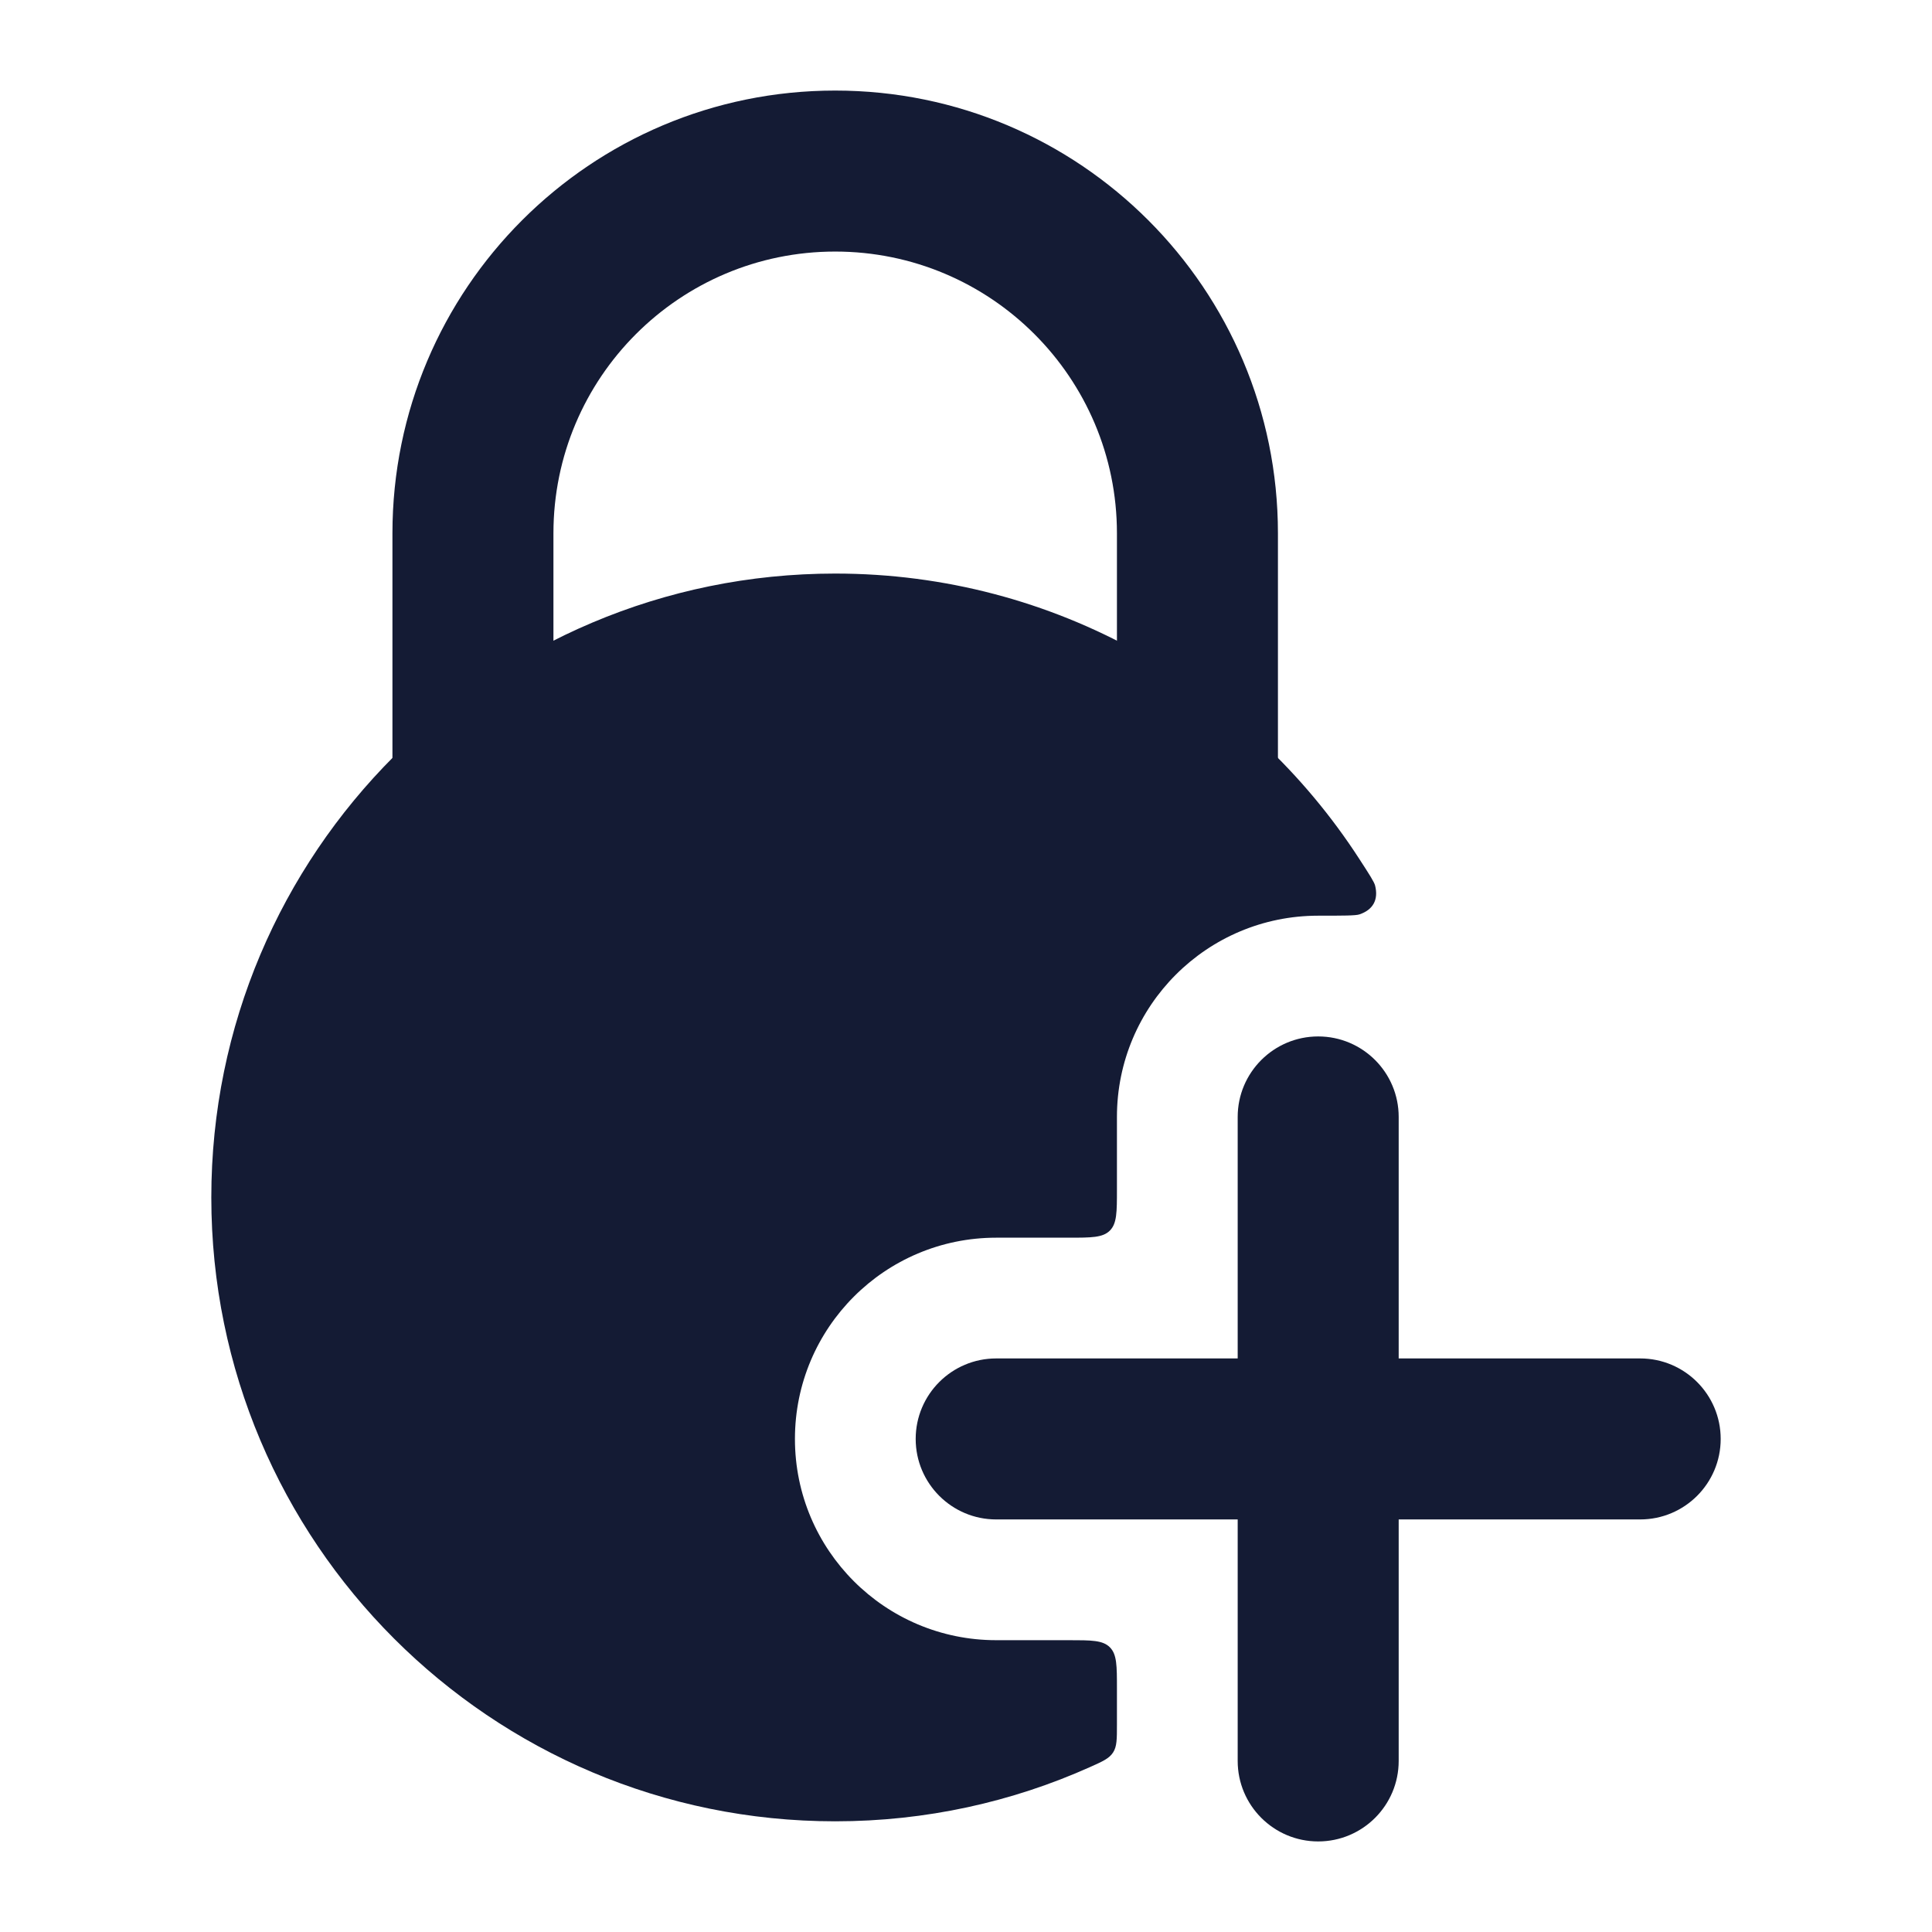 <svg width="24" height="24" viewBox="0 0 24 24" fill="none" xmlns="http://www.w3.org/2000/svg">
<path fill-rule="evenodd" clip-rule="evenodd" d="M16.375 12.875C16.927 12.875 17.375 13.323 17.375 13.875L17.375 16.875H20.375C20.927 16.875 21.375 17.323 21.375 17.875C21.375 18.427 20.927 18.875 20.375 18.875H17.375L17.375 21.875C17.375 22.427 16.927 22.875 16.375 22.875C15.823 22.875 15.375 22.427 15.375 21.875L15.375 18.875H12.375C11.823 18.875 11.375 18.427 11.375 17.875C11.375 17.323 11.823 16.875 12.375 16.875H15.375L15.375 13.875C15.375 13.323 15.823 12.875 16.375 12.875Z" fill="#141B34"/>
<path d="M10.375 7.125C6.095 7.125 2.625 10.595 2.625 14.875C2.625 19.155 6.095 22.625 10.375 22.625C11.503 22.625 12.575 22.384 13.543 21.95C13.7 21.88 13.779 21.844 13.827 21.77C13.875 21.696 13.875 21.605 13.875 21.423V20.975C13.875 20.692 13.875 20.551 13.787 20.463C13.699 20.375 13.558 20.375 13.275 20.375H12.375C10.994 20.375 9.875 19.256 9.875 17.875C9.875 16.494 10.994 15.375 12.375 15.375H13.275C13.558 15.375 13.699 15.375 13.787 15.287C13.875 15.199 13.875 15.058 13.875 14.775V13.875C13.875 12.494 14.994 11.375 16.375 11.375C16.685 11.375 16.84 11.375 16.887 11.359C17.057 11.302 17.126 11.176 17.082 11.001C17.07 10.954 17.009 10.86 16.887 10.672C15.507 8.538 13.106 7.125 10.375 7.125Z" fill="#141B34"/>
<path fill-rule="evenodd" clip-rule="evenodd" d="M4.875 6.625C4.875 3.587 7.337 1.125 10.375 1.125C13.413 1.125 15.875 3.587 15.875 6.625V9.625C15.875 10.177 15.427 10.625 14.875 10.625C14.323 10.625 13.875 10.177 13.875 9.625V6.625C13.875 4.692 12.308 3.125 10.375 3.125C8.442 3.125 6.875 4.692 6.875 6.625V9.625C6.875 10.177 6.427 10.625 5.875 10.625C5.323 10.625 4.875 10.177 4.875 9.625V6.625Z" fill="#141B34"/>
</svg>
